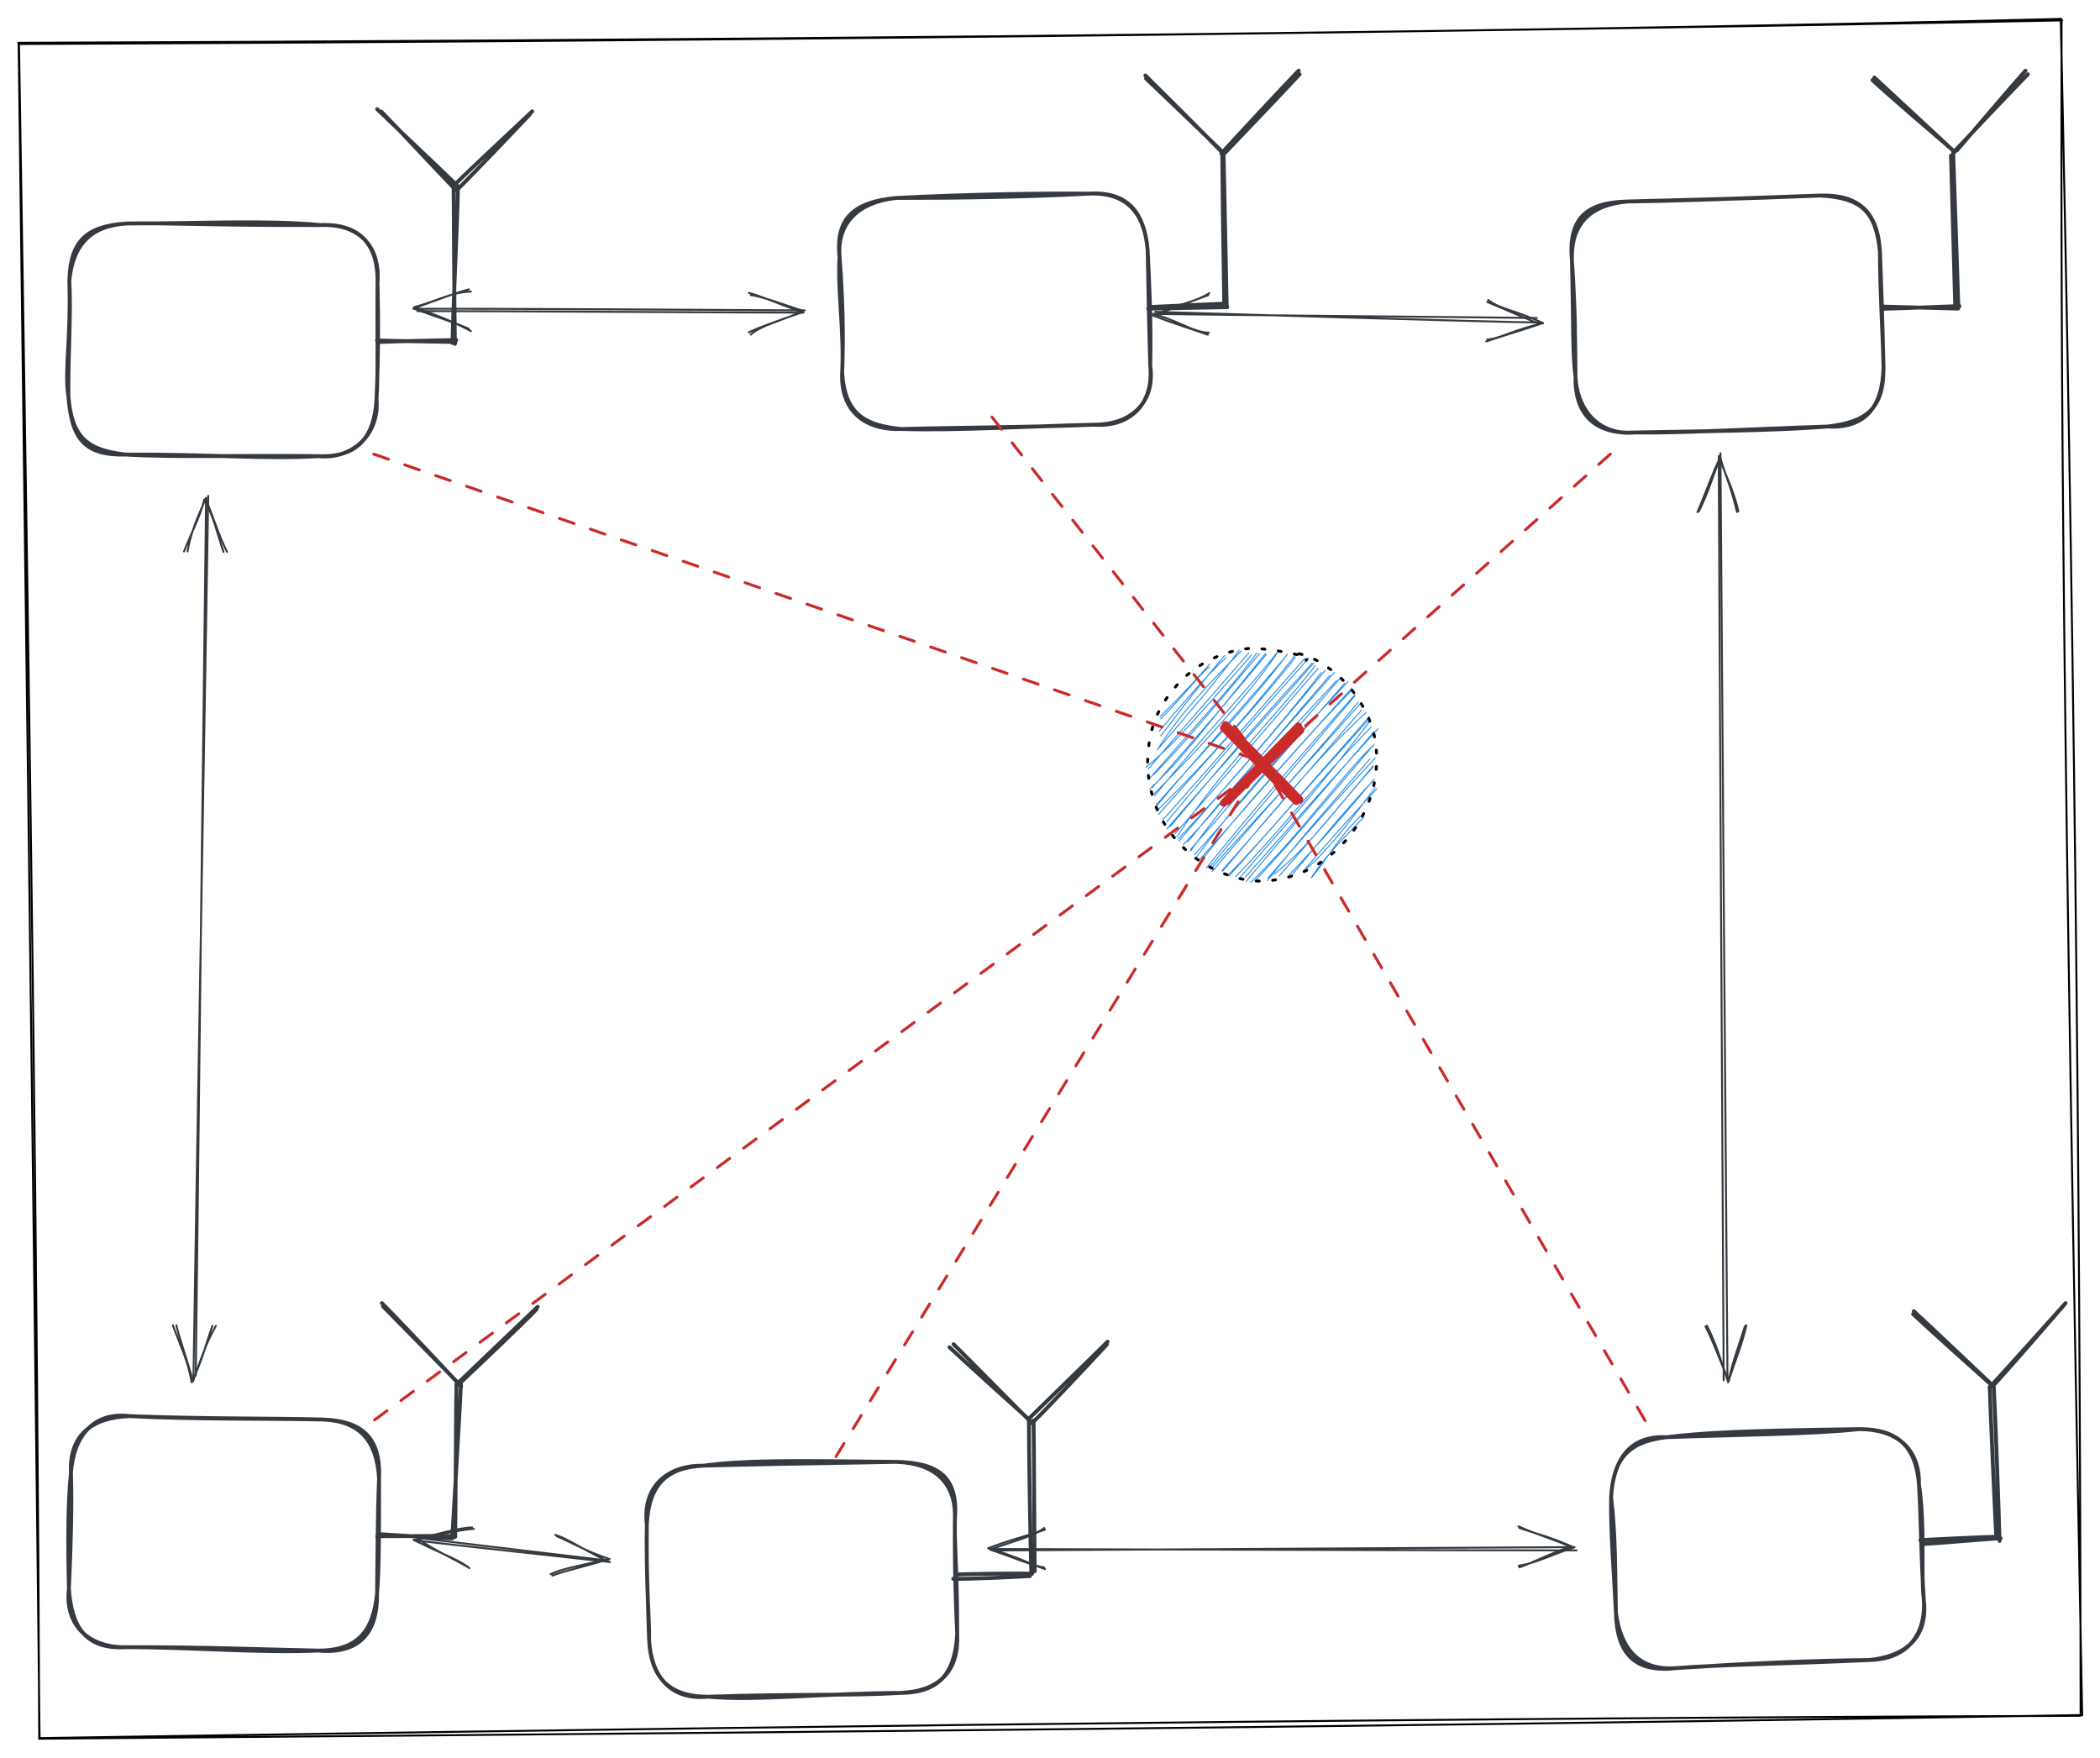 <svg version="1.1" xmlns="http://www.w3.org/2000/svg" viewBox="0 0 1090.364 912.968" width="1090.364" height="912.968">
  <!-- svg-source:excalidraw -->
  
  <defs>
    <style>
      @font-face {
        font-family: "Virgil";
        src: url("https://excalidraw.com/Virgil.woff2");
      }
      @font-face {
        font-family: "Cascadia";
        src: url("https://excalidraw.com/Cascadia.woff2");
      }
    </style>
  </defs>
  <rect x="0" y="0" width="1090.364" height="912.968" fill="#ffffff"></rect><g stroke-linecap="round" transform="translate(595.26 336.675) rotate(0 60 60)"><path d="M23.96 11.56 C23.96 11.56, 23.96 11.56, 23.96 11.56 M23.96 11.56 C23.96 11.56, 23.96 11.56, 23.96 11.56 M7.42 36.55 C18.73 25.55, 26.5 14.48, 32.47 9.77 M7.05 35.41 C17.38 25.4, 25.9 16.08, 32.92 8.08 M7.4 45.49 C15.61 35.13, 21.21 26.59, 40.66 3.65 M6.56 43.06 C18.58 29.01, 31.03 14.12, 41.4 4.78 M5.7 52.64 C17.88 33.17, 32.54 18.4, 49.18 1.38 M5.8 52.5 C21.99 33.74, 38.02 15.04, 48.16 0.98 M-0.28 61.77 C12.68 51.22, 22.87 39.83, 54.6 3.31 M0.88 62.72 C15.65 45.2, 32.51 26.26, 53.03 2.45 M3.73 65.64 C19.56 49.31, 32.44 33.81, 58.71 2.72 M1.47 67.75 C23.54 42.27, 45.64 18.72, 57.26 2.46 M1.64 73.12 C17.83 58.07, 27.78 44.5, 61.8 2.73 M3.04 72.36 C19.05 53.69, 34.65 36.59, 62.22 3.22 M4.27 76.58 C28.08 46.96, 54.63 19.36, 67.52 2.5 M3.65 75.83 C30.57 49.12, 55.59 20.8, 67.85 2.51 M5.2 81.15 C28.5 54.27, 52.97 29.99, 73.24 2.95 M5.27 81.84 C27.33 55.39, 51.4 29.11, 72.48 3.99 M5.73 84.01 C32.32 58.3, 56.19 30.19, 77.04 3.78 M6.28 86.17 C32.84 56.24, 59.79 27.26, 77.31 4.68 M10.51 90.13 C35.03 60.55, 57.3 35.11, 84.08 5.24 M8.59 88.95 C35.91 58.6, 62.85 26.75, 82.29 5.19 M10.6 93.73 C37.06 62.87, 65.93 31.6, 86.89 7.6 M12.18 92.68 C29.91 72.06, 47.29 49.93, 85.93 7.77 M15.77 97.85 C39.01 62.47, 68.36 34.07, 87.7 8.91 M14.91 96.21 C44.3 62.83, 73.6 27.99, 89.09 10.49 M16.87 100.02 C40.81 71.78, 66.99 43.35, 90.8 12.5 M16.38 99.03 C44.76 69.05, 70.42 38.32, 92.88 11.32 M21.45 100.6 C36.42 81.36, 53.23 63.19, 97.56 12.48 M19.11 101.95 C37.17 83.12, 52.53 63.62, 95.15 14.05 M22.75 105.44 C45.95 72.73, 72.01 45.54, 98.69 16.76 M22.92 104.4 C50.39 73.22, 77.99 41.88, 100.26 15.86 M26.11 108.18 C46.63 80.28, 72.15 51.97, 104.64 17.25 M24.96 107.19 C42.3 87.8, 59.49 67.59, 103.01 18.03 M29.23 109.26 C51.66 80.9, 79.66 50.7, 106.62 20.67 M27.35 109.97 C54.84 79.42, 82.11 46.67, 107.08 21.2 M32.52 114.13 C52.4 89.95, 72.7 66.53, 108.17 24.75 M31.14 113.99 C57.11 81.76, 83.5 51.78, 108.19 24.11 M33.46 114.53 C52.09 93.46, 72.47 72.38, 111.57 28.03 M34.11 115.88 C61.72 83.13, 91.54 50.75, 109.98 27.88 M39.57 115.72 C66.08 84.36, 92.41 52.7, 114.13 33.29 M39.24 115.36 C64 87.57, 88.74 58.19, 111.75 31.96 M42.78 118.27 C63.16 95.59, 82.18 73.73, 115.9 36.37 M42.61 117.55 C59.75 99.9, 76.12 80.42, 115.76 35.43 M46.37 118.5 C69.37 94.81, 87.98 70.15, 116.66 40.88 M47.8 119.88 C67.44 96.99, 88.72 74.11, 115.64 38.23 M51.37 118.79 C65.44 102.98, 79.73 86.31, 120.23 41.73 M51.83 120.92 C72.9 95.56, 95.36 69.72, 118.23 43.16 M54.18 121.52 C80.68 95.49, 100.51 67.12, 117.49 50.6 M56.25 120.83 C73.87 102.02, 91.95 80.76, 118.14 49.87 M62.88 120.6 C78.6 100.27, 92.31 85.13, 116.01 57.42 M62.97 119.37 C72.94 108.05, 85.54 92.71, 118.79 56.88 M66.34 117.27 C85.73 101.71, 99.02 82.35, 117.76 61.45 M68.88 118.22 C87.97 96.64, 105.68 75.37, 117.69 61.03 M75.13 118.26 C89.9 100.14, 102.48 85, 117.44 68.96 M74.2 117.6 C84.58 106.52, 95.81 94.65, 118.28 67.84 M83.18 114.34 C95.99 103.08, 108.28 86.3, 118.77 72.23 M81.69 115.37 C95.41 99.19, 110.45 82.68, 119.67 72.87 M85.54 119.33 C94.02 109.29, 98.14 100.06, 111.03 87.17 M85.95 118.53 C93.14 107.58, 102.2 98.71, 112.68 87.89" stroke="#228be6" stroke-width="0.5" fill="none"></path><path d="M79.31 2.8 C88 4.63, 97.18 11.33, 103.6 18.09 C110.02 24.85, 115.45 34.39, 117.83 43.36 C120.21 52.32, 119.97 62.82, 117.88 71.87 C115.79 80.92, 111.13 90.38, 105.29 97.64 C99.45 104.9, 91.16 111.61, 82.84 115.45 C74.52 119.28, 64.5 121.46, 55.37 120.67 C46.24 119.88, 35.88 115.87, 28.07 110.71 C20.26 105.55, 13.08 97.73, 8.52 89.71 C3.96 81.69, 1.21 71.8, 0.72 62.59 C0.23 53.37, 1.7 42.93, 5.59 34.41 C9.48 25.89, 16.51 17.15, 24.04 11.47 C31.57 5.79, 41.37 1.61, 50.78 0.31 C60.18 -0.99, 75.12 2.68, 80.48 3.66 C85.84 4.64, 83.26 5.37, 82.92 6.2" stroke="#000000" stroke-width="1.5" fill="none" stroke-dasharray="1.5 7"></path></g><g stroke-linecap="round" transform="translate(837.7 744.129) rotate(357.603 80 60)"><path d="M30 0 M30 0 C50.17 -1.54, 70.21 -1.73, 130 0 M30 0 C68.34 0.24, 106.57 1.61, 130 0 M130 0 C149.62 0.65, 159.29 9.79, 160 30 M130 0 C149.23 0.73, 161.19 11.02, 160 30 M160 30 C162.35 52.28, 158.92 76.87, 160 90 M160 30 C160.32 48.89, 159.47 65.96, 160 90 M160 90 C161.49 109.8, 149.03 119.12, 130 120 M160 90 C160.37 108.19, 150.09 120.59, 130 120 M130 120 C99.49 119.01, 69.4 119.12, 30 120 M130 120 C92.79 120.25, 53.33 119.1, 30 120 M30 120 C10.51 120.71, 1.58 108.43, 0 90 M30 120 C8.01 121.66, -0.36 110.74, 0 90 M0 90 C0.54 67.27, 1.5 48.63, 0 30 M0 90 C-0.17 69.4, -1.05 47.7, 0 30 M0 30 C1.85 11.51, 10.29 -1.81, 30 0 M0 30 C1.92 11.72, 8.3 1.65, 30 0" stroke="#343a40" stroke-width="2" fill="none"></path></g><g stroke-linecap="round"><g transform="translate(997.606 799.931) rotate(357.603 20.351 -0.133)"><path d="M-0.47 -1.06 C5.86 -1.21, 32.07 -1.35, 38.99 -1.18 M1.49 0.99 C8.09 0.97, 34.61 -0.31, 41.17 -0.26" stroke="#343a40" stroke-width="2" fill="none"></path></g></g><g stroke-linecap="round"><g transform="translate(1035.933 799.15) rotate(357.603 -0.134 -39.727)"><path d="M-1.06 -1.01 C-1.21 -14.09, -1.35 -65.64, -1.18 -78.95 M0.58 1.07 C0.8 -12.29, 1.15 -67.01, 0.92 -80.52" stroke="#343a40" stroke-width="2" fill="none"></path></g></g><g stroke-linecap="round"><g transform="translate(1033.445 720.006) rotate(357.603 -19.347 -19.603)"><path d="M-1.01 -1.18 C-7.43 -7.67, -32.31 -33.47, -38.95 -40.02 M0.66 0.82 C-5.78 -5.38, -32.84 -31.8, -39.35 -38.5" stroke="#343a40" stroke-width="2" fill="none"></path></g></g><g stroke-linecap="round"><g transform="translate(1033.398 718.385) rotate(357.603 19.399 -19.91)"><path d="M-1.18 1.05 C5.66 -5.59, 33.19 -33.93, 39.98 -40.87 M0.4 0.55 C7.18 -5.87, 32.66 -33.1, 39.01 -39.79" stroke="#343a40" stroke-width="2" fill="none"></path></g></g><g stroke-linecap="round" transform="translate(336.424 760.051) rotate(358.873 80 60)"><path d="M30 0 M30 0 C51.52 -2.32, 72.32 -1.84, 130 0 M30 0 C51.37 -0.16, 71.98 -0.14, 130 0 M130 0 C150.63 1.04, 160.89 11.93, 160 30 M130 0 C151.78 0.87, 162.17 8.25, 160 30 M160 30 C159.33 42.25, 160.7 58, 160 90 M160 30 C159.58 45.14, 159.24 61.41, 160 90 M160 90 C158.42 110.08, 150.51 120.23, 130 120 M160 90 C160.54 108.77, 150.76 119.48, 130 120 M130 120 C91.39 119.35, 54.46 122.77, 30 120 M130 120 C104.62 121.04, 77.74 119.39, 30 120 M30 120 C11.44 119.69, 0.64 111.18, 0 90 M30 120 C10.24 121.5, 0.69 108.65, 0 90 M0 90 C-0.26 65.87, -0.71 46.11, 0 30 M0 90 C0.53 77.98, -1.13 66.5, 0 30 M0 30 C1.5 8.52, 11.43 0.59, 30 0 M0 30 C-2 9.81, 11.77 -0.65, 30 0" stroke="#343a40" stroke-width="2" fill="none"></path></g><g stroke-linecap="round"><g transform="translate(496.409 818.103) rotate(358.873 19.014 0.213)"><path d="M-0.02 -0.87 C6.76 -1.14, 33.03 -0.9, 39.52 -0.58 M-1.5 1.29 C5.19 1.69, 31.2 0.99, 38.33 0.66" stroke="#343a40" stroke-width="2" fill="none"></path></g></g><g stroke-linecap="round"><g transform="translate(535.599 817.69) rotate(358.873 0.422 -40.776)"><path d="M-0.87 -0.48 C-1.14 -13.98, -0.9 -67.78, -0.58 -81.07 M0.88 -1.77 C0.92 -15.17, 1.83 -67.22, 1.83 -80.1" stroke="#343a40" stroke-width="2" fill="none"></path></g></g><g stroke-linecap="round"><g transform="translate(534.45 738.099) rotate(358.873 -19.8 -19.382)"><path d="M-0.48 -0.58 C-7.32 -6.92, -34.45 -32.43, -41.07 -38.93 M1.47 1.73 C-5.01 -4.85, -31.83 -33.25, -38.93 -40.5" stroke="#343a40" stroke-width="2" fill="none"></path></g></g><g stroke-linecap="round"><g transform="translate(534.438 737.312) rotate(358.873 20.244 -19.628)"><path d="M-0.58 -1.07 C6.41 -7.7, 34.24 -33.67, 41.07 -40.23 M1.32 0.98 C8.32 -5.42, 34.26 -32.1, 40.68 -38.81" stroke="#343a40" stroke-width="2" fill="none"></path></g></g><g stroke-linecap="round" transform="translate(817.071 103.045) rotate(358.234 80 60)"><path d="M30 0 M30 0 C57.81 0.51, 82.71 0.19, 130 0 M30 0 C59.46 0.13, 88.84 0.46, 130 0 M130 0 C150.76 1.89, 158.48 8.45, 160 30 M130 0 C149.17 0.09, 159.48 8.73, 160 30 M160 30 C159.32 52.23, 160.18 70.51, 160 90 M160 30 C160.14 45.61, 160.21 60.95, 160 90 M160 90 C158.93 110.66, 149.55 121.74, 130 120 M160 90 C159.61 111.87, 150.09 118.31, 130 120 M130 120 C90.54 120.08, 52.46 121.15, 30 120 M130 120 C107.68 121.04, 86.26 120.83, 30 120 M30 120 C11.3 120.6, -1.18 111.56, 0 90 M30 120 C12 121.28, 0.3 108.34, 0 90 M0 90 C0.3 74.41, 1.06 55.41, 0 30 M0 90 C-1.24 78.16, -0.21 64.01, 0 30 M0 30 C-0.16 11.54, 9.44 1.1, 30 0 M0 30 C-1.39 7.77, 8.3 -0.2, 30 0" stroke="#343a40" stroke-width="2" fill="none"></path></g><g stroke-linecap="round"><g transform="translate(977.016 159.954) rotate(358.234 20.277 -0.253)"><path d="M1.07 -0.23 C7.89 -0.12, 33.92 -0.4, 40.39 -0.42 M0.17 -1.4 C6.92 -1.03, 33.16 0.54, 39.64 0.89" stroke="#343a40" stroke-width="2" fill="none"></path></g></g><g stroke-linecap="round"><g transform="translate(1015.786 159.397) rotate(358.234 -1.009 -39.87)"><path d="M-0.23 0.39 C-0.12 -13.14, -0.4 -66.79, -0.42 -80.13 M-1.81 -0.45 C-1.8 -13.28, -1.67 -65.11, -1.59 -78.66" stroke="#343a40" stroke-width="2" fill="none"></path></g></g><g stroke-linecap="round"><g transform="translate(1013.929 80.022) rotate(358.234 -20.377 -20.412)"><path d="M0.39 -0.42 C-6.48 -7.12, -33.46 -33.91, -40.13 -40.4 M-0.87 -1.69 C-8 -8.2, -34.59 -32.46, -41.14 -39.07" stroke="#343a40" stroke-width="2" fill="none"></path></g></g><g stroke-linecap="round"><g transform="translate(1013.897 78.791) rotate(358.234 19.588 -20.836)"><path d="M-0.42 -0.13 C6.22 -6.8, 32.76 -33.06, 39.6 -39.62 M1.56 -1.24 C8.02 -8.31, 32 -34.83, 38.44 -41.54" stroke="#343a40" stroke-width="2" fill="none"></path></g></g><g stroke-linecap="round" transform="translate(436.58 101.659) rotate(358.72 80 60)"><path d="M30 0 M30 0 C62.56 0.74, 97.5 0.99, 130 0 M30 0 C70.6 -1.14, 108.54 -0.74, 130 0 M130 0 C150.08 -0.45, 158.89 10.91, 160 30 M130 0 C151.48 -0.91, 158.77 11.71, 160 30 M160 30 C160.03 45.81, 159.79 65.29, 160 90 M160 30 C160.47 48.47, 161.01 67.23, 160 90 M160 90 C161.62 110.08, 148.53 121.83, 130 120 M160 90 C162.25 109.02, 149.61 120.58, 130 120 M130 120 C94.71 120.66, 62.58 119.86, 30 120 M130 120 C94.38 120.06, 58.94 121.52, 30 120 M30 120 C11.11 120.26, -1.44 109.81, 0 90 M30 120 C11.7 117.76, 0.86 112.13, 0 90 M0 90 C1.58 68.98, -1.56 46.4, 0 30 M0 90 C1.29 69.94, 1.07 49.85, 0 30 M0 30 C-1.94 8.52, 9.82 1.47, 30 0 M0 30 C-1.08 11.93, 10.84 1.64, 30 0" stroke="#343a40" stroke-width="2" fill="none"></path></g><g stroke-linecap="round"><g transform="translate(596.547 159.422) rotate(358.72 20.111 -0.388)"><path d="M-0.4 0.38 C6.44 0.49, 33.7 0.44, 40.62 0.53 M1.59 -0.47 C8.37 -0.7, 33.43 -1.23, 40 -1.31" stroke="#343a40" stroke-width="2" fill="none"></path></g></g><g stroke-linecap="round"><g transform="translate(635.66 158.991) rotate(358.72 -0.174 -39.866)"><path d="M0.38 0.62 C0.49 -12.45, 0.44 -65.48, 0.53 -78.84 M-0.88 -0.1 C-0.87 -13.44, -0.39 -66.76, -0.13 -80.36" stroke="#343a40" stroke-width="2" fill="none"></path></g></g><g stroke-linecap="round"><g transform="translate(634.319 79.433) rotate(358.72 -19.279 -20.086)"><path d="M0.62 0.53 C-5.78 -6.04, -32.15 -32.5, -38.84 -39.07 M-0.51 -0.23 C-6.94 -7.16, -32.59 -33.97, -39.18 -40.71" stroke="#343a40" stroke-width="2" fill="none"></path></g></g><g stroke-linecap="round"><g transform="translate(634.308 78.553) rotate(358.72 20.142 -20.135)"><path d="M0.53 1.16 C7.29 -5.54, 34.16 -32.53, 40.93 -39.54 M-0.65 0.72 C6 -6.39, 33.54 -34.63, 40.47 -41.43" stroke="#343a40" stroke-width="2" fill="none"></path></g></g><g stroke-linecap="round" transform="translate(35.756 116.447) rotate(0.477 80 60)"><path d="M30 0 M30 0 C66.74 -0.21, 102.26 -2.49, 130 0 M30 0 C52.03 -0.59, 74.97 0.6, 130 0 M130 0 C149.21 -1.07, 161.49 9.8, 160 30 M130 0 C148.88 -1.01, 160.37 8.19, 160 30 M160 30 C160.62 47.17, 160.81 66.02, 160 90 M160 30 C159.94 52.48, 160.81 77.4, 160 90 M160 90 C159.15 109.66, 150.51 120.71, 130 120 M160 90 C161.82 108.2, 148.01 121.66, 130 120 M130 120 C101.75 121.9, 73.69 119.42, 30 120 M130 120 C92.32 119.83, 54.29 121.29, 30 120 M30 120 C8.05 120.75, 1.85 111.51, 0 90 M30 120 C10.33 117.92, 1.92 111.72, 0 90 M0 90 C-2.17 76.26, 1.11 62.29, 0 30 M0 90 C-0.38 68.6, 1.1 46.91, 0 30 M0 30 C1.67 10.73, 11.42 1.07, 30 0 M0 30 C0.24 8.41, 9.7 1.35, 30 0" stroke="#343a40" stroke-width="2" fill="none"></path></g><g stroke-linecap="round"><g transform="translate(195.755 177.284) rotate(0.477 20.545 -0.229)"><path d="M0.93 0.46 C7.7 0.11, 34.77 -0.76, 41.13 -0.91 M-0.04 -0.35 C6.62 -0.06, 33.86 -0.02, 40.78 0.15" stroke="#343a40" stroke-width="2" fill="none"></path></g></g><g stroke-linecap="round"><g transform="translate(236.084 177.449) rotate(0.477 0.204 -39.899)"><path d="M0.46 1.13 C0.11 -12.51, -0.76 -67.42, -0.91 -80.93 M-0.77 0.68 C-0.84 -12.92, 1.43 -66.66, 1.32 -79.88" stroke="#343a40" stroke-width="2" fill="none"></path></g></g><g stroke-linecap="round"><g transform="translate(236.582 97.283) rotate(0.477 -19.899 -19.605)"><path d="M1.13 -0.91 C-5.85 -7.73, -34.08 -33.87, -40.93 -40.43 M0.27 1.22 C-6.42 -5.46, -31.88 -32.4, -38.7 -39.12" stroke="#343a40" stroke-width="2" fill="none"></path></g></g><g stroke-linecap="round"><g transform="translate(236.578 97.61) rotate(0.477 19.327 -19.376)"><path d="M-0.91 -0.93 C5.61 -7.78, 32.79 -33.33, 39.57 -39.95 M0.81 1.2 C7.09 -4.93, 32.05 -31.57, 38.39 -38.39" stroke="#343a40" stroke-width="2" fill="none"></path></g></g><g stroke-linecap="round" transform="translate(36.302 736.2) rotate(1.007 80 60)"><path d="M30 0 M30 0 C68.7 0.86, 108.4 -0.33, 130 0 M30 0 C64.03 1.14, 99.03 -0.09, 130 0 M130 0 C149.12 0.32, 158.42 10.08, 160 30 M130 0 C150.59 0.27, 160.54 8.77, 160 30 M160 30 C159.52 51.61, 159.94 68.5, 160 90 M160 30 C160.42 53.73, 160.94 77.74, 160 90 M160 90 C158.43 108.27, 151.44 119.69, 130 120 M160 90 C160.74 111.36, 150.24 121.5, 130 120 M130 120 C98.73 121.89, 64.24 119.34, 30 120 M130 120 C101.31 119.95, 72.62 119.17, 30 120 M30 120 C8.19 121.67, 1.5 108.52, 0 90 M30 120 C11.65 120.68, -2 109.81, 0 90 M0 90 C-1.04 65.44, -1.31 44.57, 0 30 M0 90 C0.65 68.32, 0.82 45.31, 0 30 M0 30 C-1.38 9.74, 11.17 0.95, 30 0 M0 30 C0.93 11.13, 11.04 -2.06, 30 0" stroke="#343a40" stroke-width="2" fill="none"></path></g><g stroke-linecap="round"><g transform="translate(196.29 797.951) rotate(1.007 19.648 -0.222)"><path d="M-0.43 0.05 C6.34 0.09, 32.9 -0.78, 39.73 -0.66 M1.54 -0.97 C8.21 -0.7, 32.22 0.56, 38.64 0.53" stroke="#343a40" stroke-width="2" fill="none"></path></g></g><g stroke-linecap="round"><g transform="translate(236.999 798.317) rotate(1.007 0.158 -40.779)"><path d="M0.05 -0.27 C0.09 -13.44, -0.78 -66.08, -0.66 -79.45 M-1.38 -1.46 C-0.86 -14.95, 1.4 -68.3, 1.7 -81.29" stroke="#343a40" stroke-width="2" fill="none"></path></g></g><g stroke-linecap="round"><g transform="translate(238.037 717.987) rotate(1.007 -19.162 -19.672)"><path d="M-0.27 -0.66 C-6.77 -7.21, -32.75 -32.57, -39.45 -39.23 M1.79 1.6 C-4.79 -5.29, -32.9 -34.07, -40.11 -40.95" stroke="#343a40" stroke-width="2" fill="none"></path></g></g><g stroke-linecap="round"><g transform="translate(238.036 718.676) rotate(1.007 20.054 -19.964)"><path d="M-0.66 0.55 C6.12 -6.15, 34.1 -33.87, 40.77 -40.48 M1.19 -0.21 C7.88 -6.72, 34.05 -32.39, 40.23 -39.19" stroke="#343a40" stroke-width="2" fill="none"></path></g></g><g stroke-linecap="round"><g transform="translate(318.321 60.072) rotate(89.326 -1.624 101.278)"><path d="M0.55 0.77 C0.16 34.42, -2.3 167.73, -2.6 201.23 M-0.62 0.13 C-1.19 33.98, -3.65 168.61, -3.8 202.43" stroke="#343a40" stroke-width="1" fill="none"></path></g><g transform="translate(318.321 60.072) rotate(89.326 -1.624 101.278)"><path d="M11.64 28.33 C6.72 22.79, 4.86 12.47, -0.33 1.09 M10.47 29.36 C7.64 23.21, 5.78 17.48, 0.38 1.58" stroke="#343a40" stroke-width="1" fill="none"></path></g><g transform="translate(318.321 60.072) rotate(89.326 -1.624 101.278)"><path d="M-8.88 28 C-8.11 22.46, -4.27 12.22, -0.33 1.09 M-10.05 29.03 C-8.34 22.9, -5.67 17.24, 0.38 1.58" stroke="#343a40" stroke-width="1" fill="none"></path></g><g transform="translate(318.321 60.072) rotate(89.326 -1.624 101.278)"><path d="M-12.42 173.32 C-12.18 183.41, -8.57 188.8, -4.68 202.75 M-13.59 174.34 C-12.04 180.68, -9.54 187.48, -3.97 203.24" stroke="#343a40" stroke-width="1" fill="none"></path></g><g transform="translate(318.321 60.072) rotate(89.326 -1.624 101.278)"><path d="M8.1 173.57 C2.65 183.69, 0.57 189.01, -4.68 202.75 M6.93 174.6 C3.94 180.93, 1.9 187.67, -3.97 203.24" stroke="#343a40" stroke-width="1" fill="none"></path></g></g><g stroke-linecap="round"><g transform="translate(695.373 265.668) rotate(89.326 3.671 -100.966)"><path d="M0.77 -0.48 C1.76 -33.87, 4.42 -166.33, 5.25 -199.8 M-0.28 -1.77 C1.16 -35.54, 6.76 -168.37, 7.63 -201.46" stroke="#343a40" stroke-width="1" fill="none"></path></g><g transform="translate(695.373 265.668) rotate(89.326 3.671 -100.966)"><path d="M-9.64 -29.96 C-4.88 -22.2, -4.98 -15.93, 1.09 -2.05 M-8.62 -29.42 C-5.52 -20.49, -2.06 -11.8, 1.58 -0.44" stroke="#343a40" stroke-width="1" fill="none"></path></g><g transform="translate(695.373 265.668) rotate(89.326 3.671 -100.966)"><path d="M10.87 -29.5 C10.61 -21.72, 5.49 -15.56, 1.09 -2.05 M11.9 -28.96 C8.75 -20.15, 5.98 -11.59, 1.58 -0.44" stroke="#343a40" stroke-width="1" fill="none"></path></g><g transform="translate(695.373 265.668) rotate(89.326 3.671 -100.966)"><path d="M16.09 -173.99 C15.97 -180.05, 11.25 -187.71, 7.95 -203.03 M17.11 -173.45 C14.33 -181.81, 12.05 -190.43, 8.44 -201.42" stroke="#343a40" stroke-width="1" fill="none"></path></g><g transform="translate(695.373 265.668) rotate(89.326 3.671 -100.966)"><path d="M-4.42 -174.71 C0.49 -180.73, 0.78 -188.21, 7.95 -203.03 M-3.39 -174.18 C0.05 -182.34, 4.01 -190.74, 8.44 -201.42" stroke="#343a40" stroke-width="1" fill="none"></path></g></g><g stroke-linecap="round"><g transform="translate(-125.188 481.798) rotate(89.326 229.458 5.315)"><path d="M0.89 -0.12 C77.07 1.75, 380.53 8.88, 456.61 10.6 M-0.1 -1.23 C76.53 0.86, 382.88 9.82, 459.01 11.86" stroke="#343a40" stroke-width="1" fill="none"></path></g><g transform="translate(-125.188 481.798) rotate(89.326 229.458 5.315)"><path d="M29.11 -10.68 C20.98 -6.68, 12.89 -4.43, 1.4 0.11 M29.09 -8.84 C19.9 -5.71, 10.92 -4.15, 1.81 0.86" stroke="#343a40" stroke-width="1" fill="none"></path></g><g transform="translate(-125.188 481.798) rotate(89.326 229.458 5.315)"><path d="M28.63 9.83 C20.74 8.49, 12.76 5.4, 1.4 0.11 M28.61 11.67 C19.68 8.17, 10.86 3.1, 1.81 0.86" stroke="#343a40" stroke-width="1" fill="none"></path></g><g transform="translate(-125.188 481.798) rotate(89.326 229.458 5.315)"><path d="M430.34 20.35 C437.13 18.97, 443.84 16.26, 459.52 12.1 M430.32 22.19 C439.63 18.98, 449.05 14.38, 459.93 12.84" stroke="#343a40" stroke-width="1" fill="none"></path></g><g transform="translate(-125.188 481.798) rotate(89.326 229.458 5.315)"><path d="M430.92 -0.16 C437.45 3.8, 444.01 6.44, 459.52 12.1 M430.9 1.68 C439.91 5.1, 449.14 7.13, 459.93 12.84" stroke="#343a40" stroke-width="1" fill="none"></path></g></g><g stroke-linecap="round"><g transform="translate(668.143 653.818) rotate(89.326 -1.389 150.859)"><path d="M-0.95 0.05 C-1.32 50.2, -2.44 251.04, -2.75 301.08 M0.76 -0.97 C0.3 49.37, -2.84 252.32, -3.53 302.69" stroke="#343a40" stroke-width="1" fill="none"></path></g><g transform="translate(668.143 653.818) rotate(89.326 -1.389 150.859)"><path d="M9.22 28.81 C6.75 21.46, 2.87 14.42, -1.4 1.78 M8.41 29.21 C7.04 19.89, 3.04 12.57, -0.59 0.84" stroke="#343a40" stroke-width="1" fill="none"></path></g><g transform="translate(668.143 653.818) rotate(89.326 -1.389 150.859)"><path d="M-11.3 28.69 C-8.52 21.53, -7.15 14.52, -1.4 1.78 M-12.11 29.09 C-7.68 19.79, -5.87 12.51, -0.59 0.84" stroke="#343a40" stroke-width="1" fill="none"></path></g><g transform="translate(668.143 653.818) rotate(89.326 -1.389 150.859)"><path d="M-13.3 274.86 C-10.58 282.15, -9.36 289.6, -3.99 304.43 M-14.11 275.27 C-9.39 281.94, -7.75 290.64, -3.18 303.48" stroke="#343a40" stroke-width="1" fill="none"></path></g><g transform="translate(668.143 653.818) rotate(89.326 -1.389 150.859)"><path d="M7.22 275.16 C4.68 282.21, 0.65 289.58, -3.99 304.43 M6.4 275.57 C5.32 282.16, 1.16 290.77, -3.18 303.48" stroke="#343a40" stroke-width="1" fill="none"></path></g></g><g stroke-linecap="round"><g transform="translate(654.797 474.684) rotate(89.326 239.336 1.405)"><path d="M0.05 0.31 C80.03 1.03, 400.19 2.86, 480.06 3.39 M-1.39 -0.58 C78.43 -0.15, 399.26 1.09, 479.18 1.41" stroke="#343a40" stroke-width="1" fill="none"></path></g><g transform="translate(654.797 474.684) rotate(89.326 239.336 1.405)"><path d="M28.82 -9.54 C19.76 -7.64, 11.02 -3.84, 1.78 -0.04 M29.22 -8.79 C17.11 -6.3, 7.02 -1.94, 0.84 -0.48" stroke="#343a40" stroke-width="1" fill="none"></path></g><g transform="translate(654.797 474.684) rotate(89.326 239.336 1.405)"><path d="M28.68 10.98 C19.83 6.39, 11.14 3.7, 1.78 -0.04 M29.08 11.73 C17.02 6.39, 6.98 2.94, 0.84 -0.48" stroke="#343a40" stroke-width="1" fill="none"></path></g><g transform="translate(654.797 474.684) rotate(89.326 239.336 1.405)"><path d="M451.46 11.8 C460.42 7.28, 469.54 4.68, 480.92 1.07 M451.87 12.54 C461.29 7.73, 472.73 4.39, 479.97 0.63" stroke="#343a40" stroke-width="1" fill="none"></path></g><g transform="translate(654.797 474.684) rotate(89.326 239.336 1.405)"><path d="M451.54 -8.72 C460.32 -6.76, 469.41 -2.87, 480.92 1.07 M451.95 -7.98 C461.34 -4.97, 472.75 -0.49, 479.97 0.63" stroke="#343a40" stroke-width="1" fill="none"></path></g></g><g stroke-linecap="round"><g transform="translate(260.755 854.839) rotate(89.326 5.831 -49.957)"><path d="M0.31 0.14 C2.57 -16.54, 10.58 -83.42, 12.65 -100.05 M-0.99 -0.83 C1.22 -17.37, 9.65 -82.57, 11.85 -98.85" stroke="#343a40" stroke-width="1" fill="none"></path></g><g transform="translate(260.755 854.839) rotate(89.326 5.831 -49.957)"><path d="M-6.18 -28.63 C-5.99 -21.99, -3.89 -14.45, -0.04 1.76 M-5.44 -29.52 C-4.76 -20.02, -2.19 -10.6, -0.48 -0.73" stroke="#343a40" stroke-width="1" fill="none"></path></g><g transform="translate(260.755 854.839) rotate(89.326 5.831 -49.957)"><path d="M14.18 -26.11 C9.87 -19.98, 7.47 -12.99, -0.04 1.76 M14.93 -27.01 C9.44 -18.08, 5.82 -9.43, -0.48 -0.73" stroke="#343a40" stroke-width="1" fill="none"></path></g><g transform="translate(260.755 854.839) rotate(89.326 5.831 -49.957)"><path d="M18.57 -69.1 C15.83 -75.36, 15.01 -80.76, 11.51 -97.23 M19.32 -69.99 C16.42 -78.15, 14.97 -86.51, 11.07 -99.72" stroke="#343a40" stroke-width="1" fill="none"></path></g><g transform="translate(260.755 854.839) rotate(89.326 5.831 -49.957)"><path d="M-1.77 -71.78 C-0.02 -77.5, 3.66 -82.31, 11.51 -97.23 M-1.03 -72.67 C2.23 -80.2, 6.97 -87.75, 11.07 -99.72" stroke="#343a40" stroke-width="1" fill="none"></path></g></g><g stroke-linecap="round" transform="translate(104.903 -73.555) rotate(89.326 440.279 530.039)"><path d="M0.32 -0.41 C184.14 2.19, 367.26 3.36, 880.8 -0.75 M-0.31 0.02 C296.28 -3.09, 593.09 -3.12, 880.55 0.07 M881 0.29 C877.66 394.46, 879.1 786.64, 880.11 1059.32 M880.62 -0.38 C882.01 260.62, 882.36 522.18, 880.44 1060.15 M880.32 1060.06 C630.57 1058.04, 380.82 1058.61, 0.78 1060.21 M880.29 1059.88 C575.99 1059.65, 271.92 1060.24, 0.22 1060.4 M-0.25 1060.67 C2.52 721.8, 3.59 382.89, 0.61 -0.77 M0.39 1059.98 C3.53 648.38, 3.09 237.72, -0.19 -0.22" stroke="#000000" stroke-width="1" fill="none"></path></g><g stroke-linecap="round"><g transform="translate(636.235 378.288) rotate(89.326 19.12 18.762)"><path d="M-0.51 -0.2 C5.76 6.08, 32.1 32.59, 38.75 38.88 M1.42 -1.35 C7.47 5.07, 31.68 30.36, 37.96 36.98" stroke="#c92a2a" stroke-width="4" fill="none"></path></g></g><g stroke-linecap="round"><g transform="translate(636.889 415.298) rotate(89.326 18.211 -19.093)"><path d="M-0.2 0.3 C5.97 -5.76, 32.02 -30.34, 38.19 -36.86 M-1.77 -0.58 C4.18 -6.92, 30.63 -32.24, 37.46 -38.49" stroke="#c92a2a" stroke-width="4" fill="none"></path></g></g><g stroke-opacity="0" fill-opacity="0" stroke-linecap="round" transform="translate(615.26 376.675) rotate(0 50 40)"><path d="M60.57 1.28 C69.22 2.2, 79.59 6.82, 85.83 11.76 C92.07 16.7, 96.1 23.88, 98.03 30.92 C99.95 37.97, 100.36 47.16, 97.38 54.03 C94.39 60.91, 87.55 67.85, 80.12 72.18 C72.69 76.51, 61.98 79.53, 52.82 80.01 C43.65 80.49, 32.99 78.73, 25.14 75.08 C17.28 71.42, 9.91 64.61, 5.67 58.08 C1.43 51.55, -0.97 43, -0.31 35.89 C0.35 28.79, 4.07 20.93, 9.62 15.44 C15.17 9.95, 23.21 5.05, 32.97 2.96 C42.74 0.87, 61.53 2.4, 68.21 2.9 C74.89 3.41, 73.51 5.32, 73.07 5.99" stroke="#000000" stroke-width="1.5" fill="none" stroke-dasharray="1.5 7"></path></g><g stroke-linecap="round"><g transform="translate(195.26 236.675) rotate(0 229.602 79.06)"><path d="M-1.18 -0.86 C75.72 25.82, 383.5 132.31, 460.38 158.98" stroke="#c92a2a" stroke-width="1.5" fill="none" stroke-dasharray="8 9"></path></g></g><g stroke-linecap="round"><g transform="translate(515.26 216.675) rotate(0 70.107 89.595)"><path d="M-0.21 -0.11 C23.06 29.83, 117.06 149.21, 140.42 179.3" stroke="#c92a2a" stroke-width="1.5" fill="none" stroke-dasharray="8 9"></path></g></g><g stroke-linecap="round"><g transform="translate(835.26 236.675) rotate(0 -89.596 79.749)"><path d="M0.83 -0.86 C-29.25 25.96, -150.01 133.66, -180.02 160.36" stroke="#c92a2a" stroke-width="1.5" fill="none" stroke-dasharray="8 9"></path></g></g><g stroke-linecap="round"><g transform="translate(855.26 736.675) rotate(0 -100.119 -169.261)"><path d="M-1.1 0.95 C-34.21 -55.77, -166.06 -282.67, -199.14 -339.47" stroke="#c92a2a" stroke-width="1.5" fill="none" stroke-dasharray="8 9"></path></g></g><g stroke-linecap="round"><g transform="translate(435.26 756.675) rotate(0 109.459 -180.507)"><path d="M-1.18 -0.35 C35.66 -60.27, 183.04 -300.76, 220.1 -360.66" stroke="#c92a2a" stroke-width="1.5" fill="none" stroke-dasharray="8 9"></path></g></g><g stroke-linecap="round"><g transform="translate(195.26 736.675) rotate(0 230.08 -169.505)"><path d="M-0.78 0.63 C76.23 -56.02, 384.29 -282.95, 460.94 -339.64" stroke="#c92a2a" stroke-width="1.5" fill="none" stroke-dasharray="8 9"></path></g></g></svg>